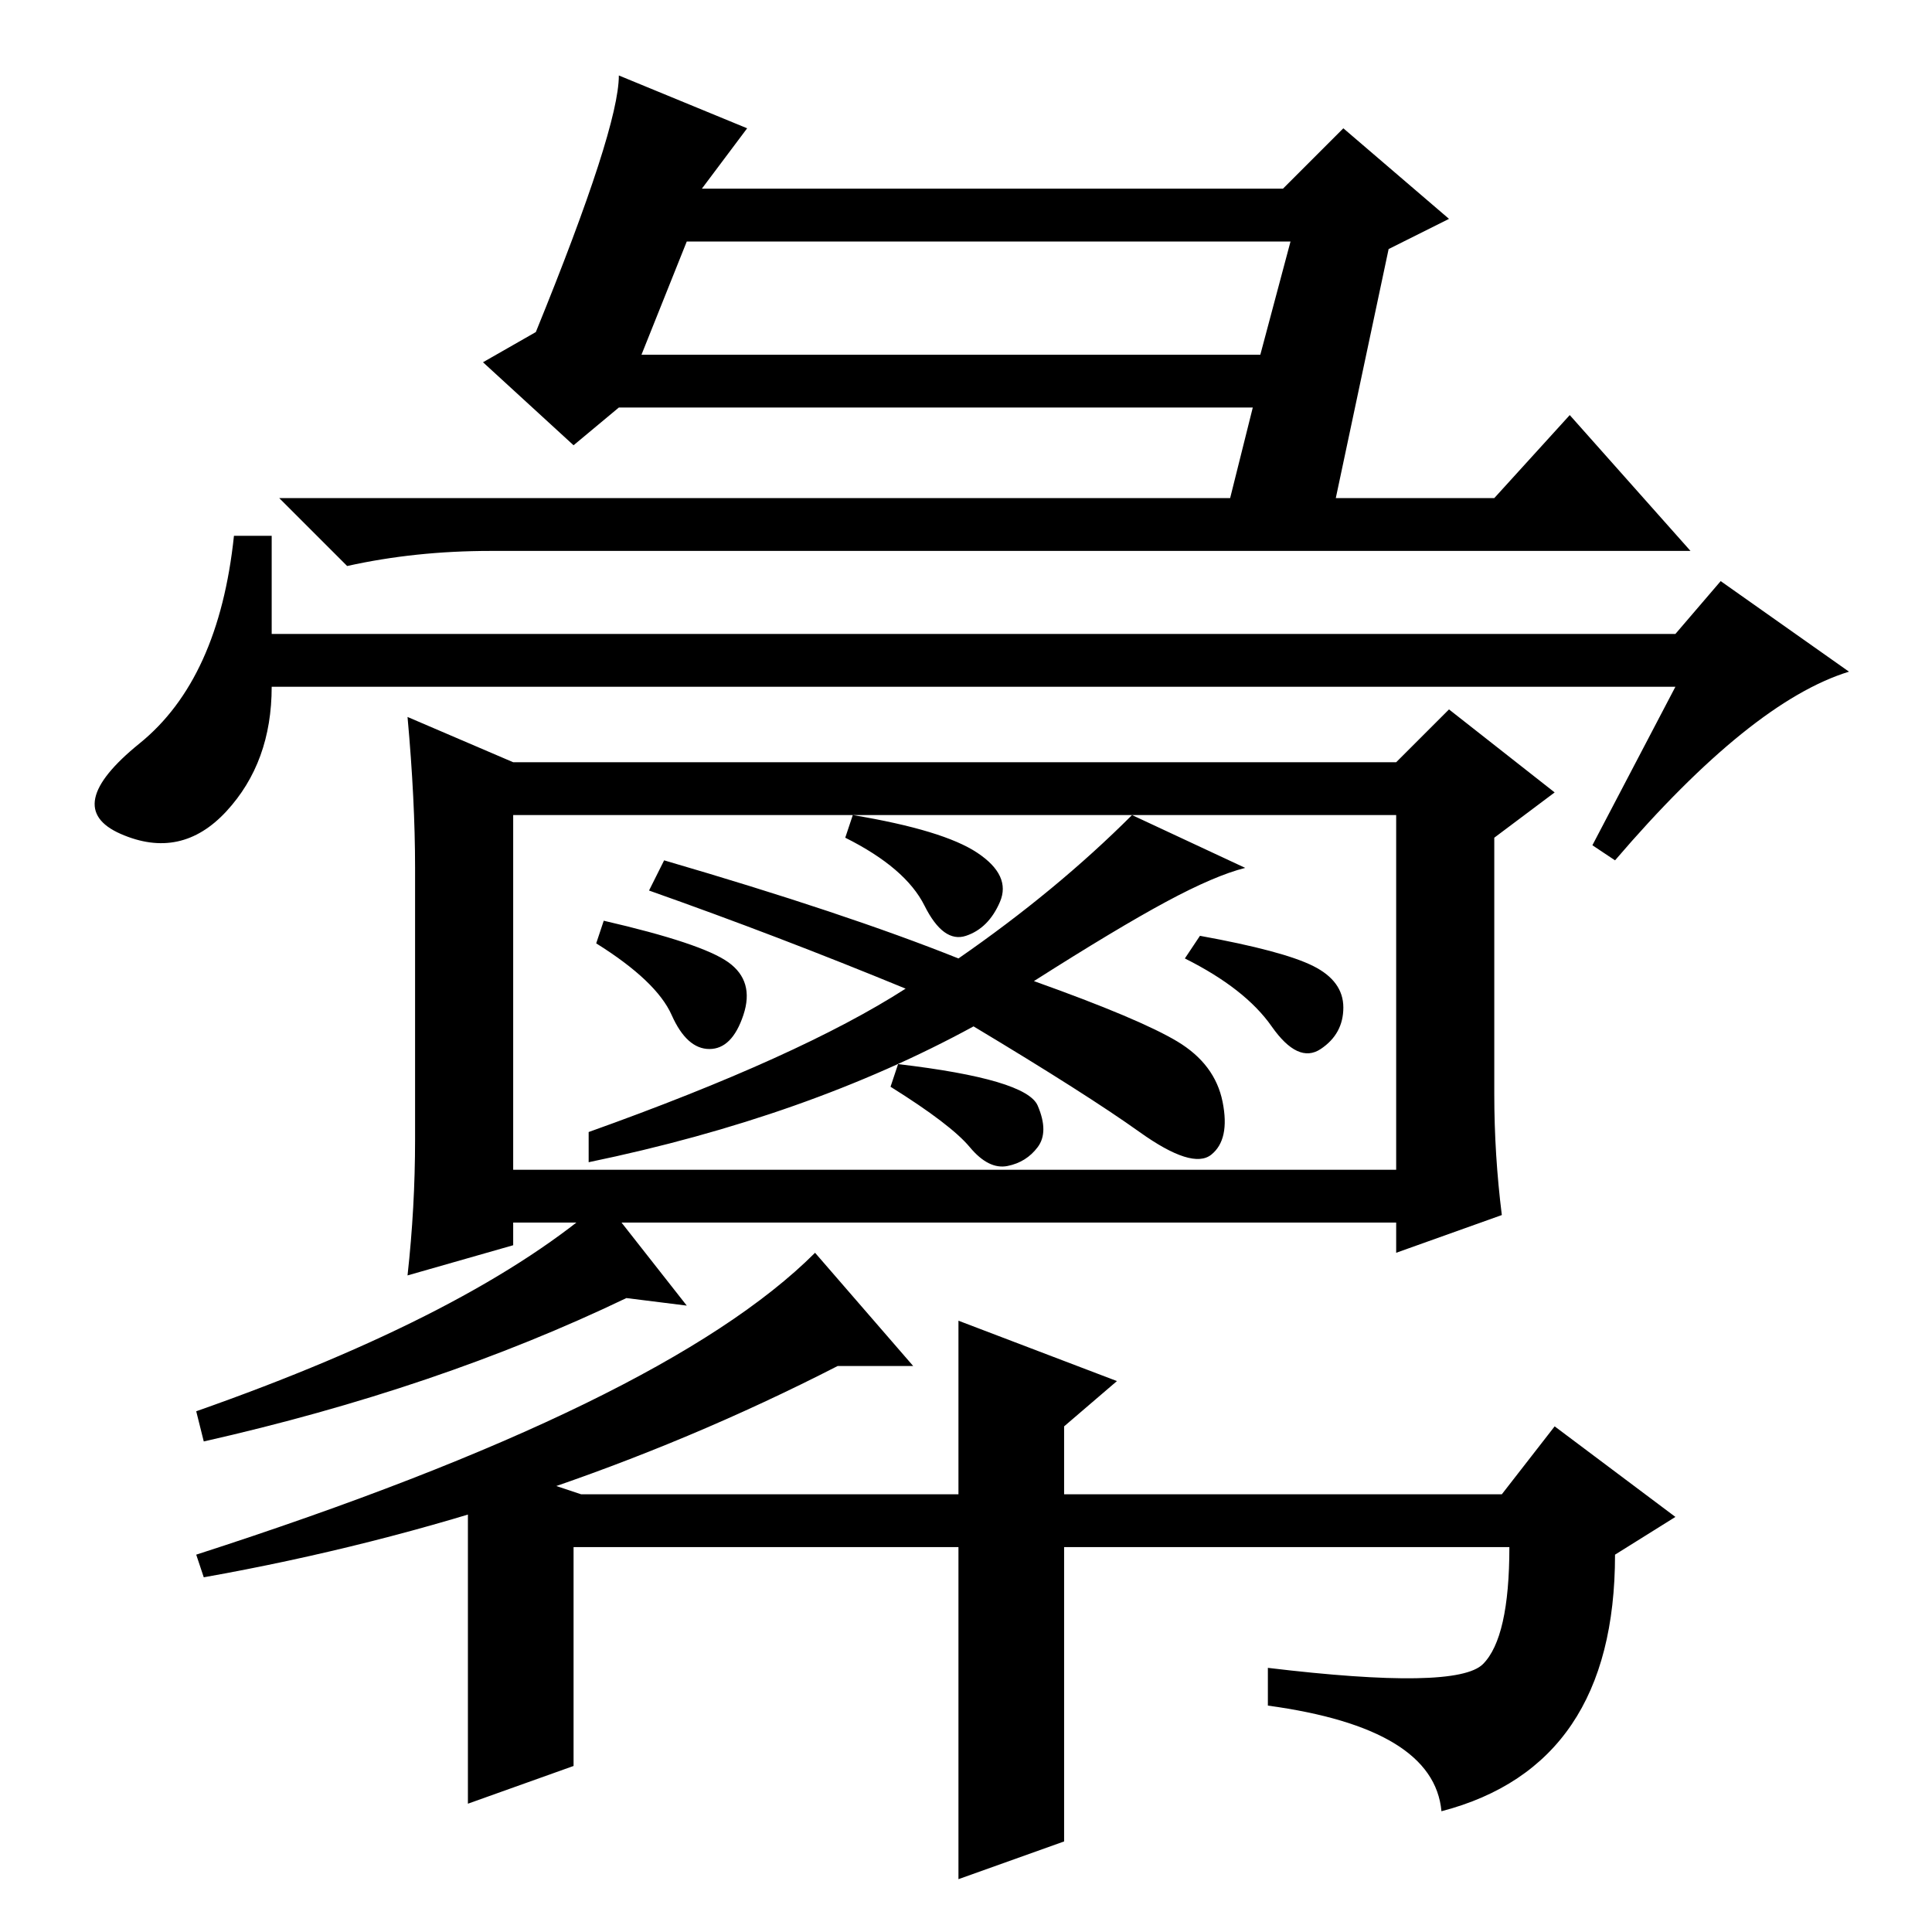<?xml version="1.0" standalone="no"?>
<!DOCTYPE svg PUBLIC "-//W3C//DTD SVG 1.1//EN" "http://www.w3.org/Graphics/SVG/1.1/DTD/svg11.dtd" >
<svg xmlns="http://www.w3.org/2000/svg" xmlns:xlink="http://www.w3.org/1999/xlink" version="1.1" viewBox="0 -36 256 256">
  <g transform="matrix(1 0 0 -1 0 220)">
   <path fill="currentColor"
d="M171 224h-80l-6 -15h82zM82 246l17 -7l-6 -8h77l8 8l14 -12l-8 -4l-7 -33h21l10 11l16 -18h-159q-10 0 -19 -2l-9 9h126l3 12h-84l-6 -5l-12 11l7 4q11 27 11 34zM36 172h186l6 7l17 -12q-13 -4 -31 -25l-3 2l11 21h-186q0 -10 -6 -16.5t-14 -3t2.5 12t12.5 27.5h5v-13z
M68 148v-47h117v47h-117zM192 162l14 -11l-8 -6v-34q0 -8 1 -16l-14 -5v4h-117v-3l-14 -4q1 9 1 18v36q0 9 -1 20l14 -6h117zM88 142q24 -7 39 -13q13 9 23 19l15 -7q-4 -1 -10.5 -4.5t-17.5 -10.5q14 -5 19 -8t6 -8t-1.5 -7t-9.5 3t-22 14q-22 -12 -51 -18v4q28 10 42 19
q-17 7 -34 13zM113 148q12 -2 16.5 -5t3 -6.5t-4.5 -4.5t-5.5 4t-10.5 9zM80 134q13 -3 16.5 -5.5t2 -7t-4.5 -4.5t-5 4.5t-10 9.5zM159 132q11 -2 15 -4t4 -5.5t-3 -5.5t-6.5 3t-11.5 9zM119 115q17 -2 18.5 -5.5t0 -5.5t-4 -2.5t-5 2.5t-10.5 8zM127 81l21 -8l-7 -6v-9h58
l7 9l16 -12l-8 -5q0 -28 -23 -34q-1 11 -23 14v5q25 -3 28.5 0.5t3.5 15.5h-59v-39l-14 -5v44h-51v-29l-14 -5v46l15 -5h50v23zM80 97l11 -14l-8 1q-25 -12 -56 -19l-1 4q37 13 54 28zM108 90l13 -15h-10q-39 -20 -84 -28l-1 3q62 20 82 40z" />
  </g>

</svg>
